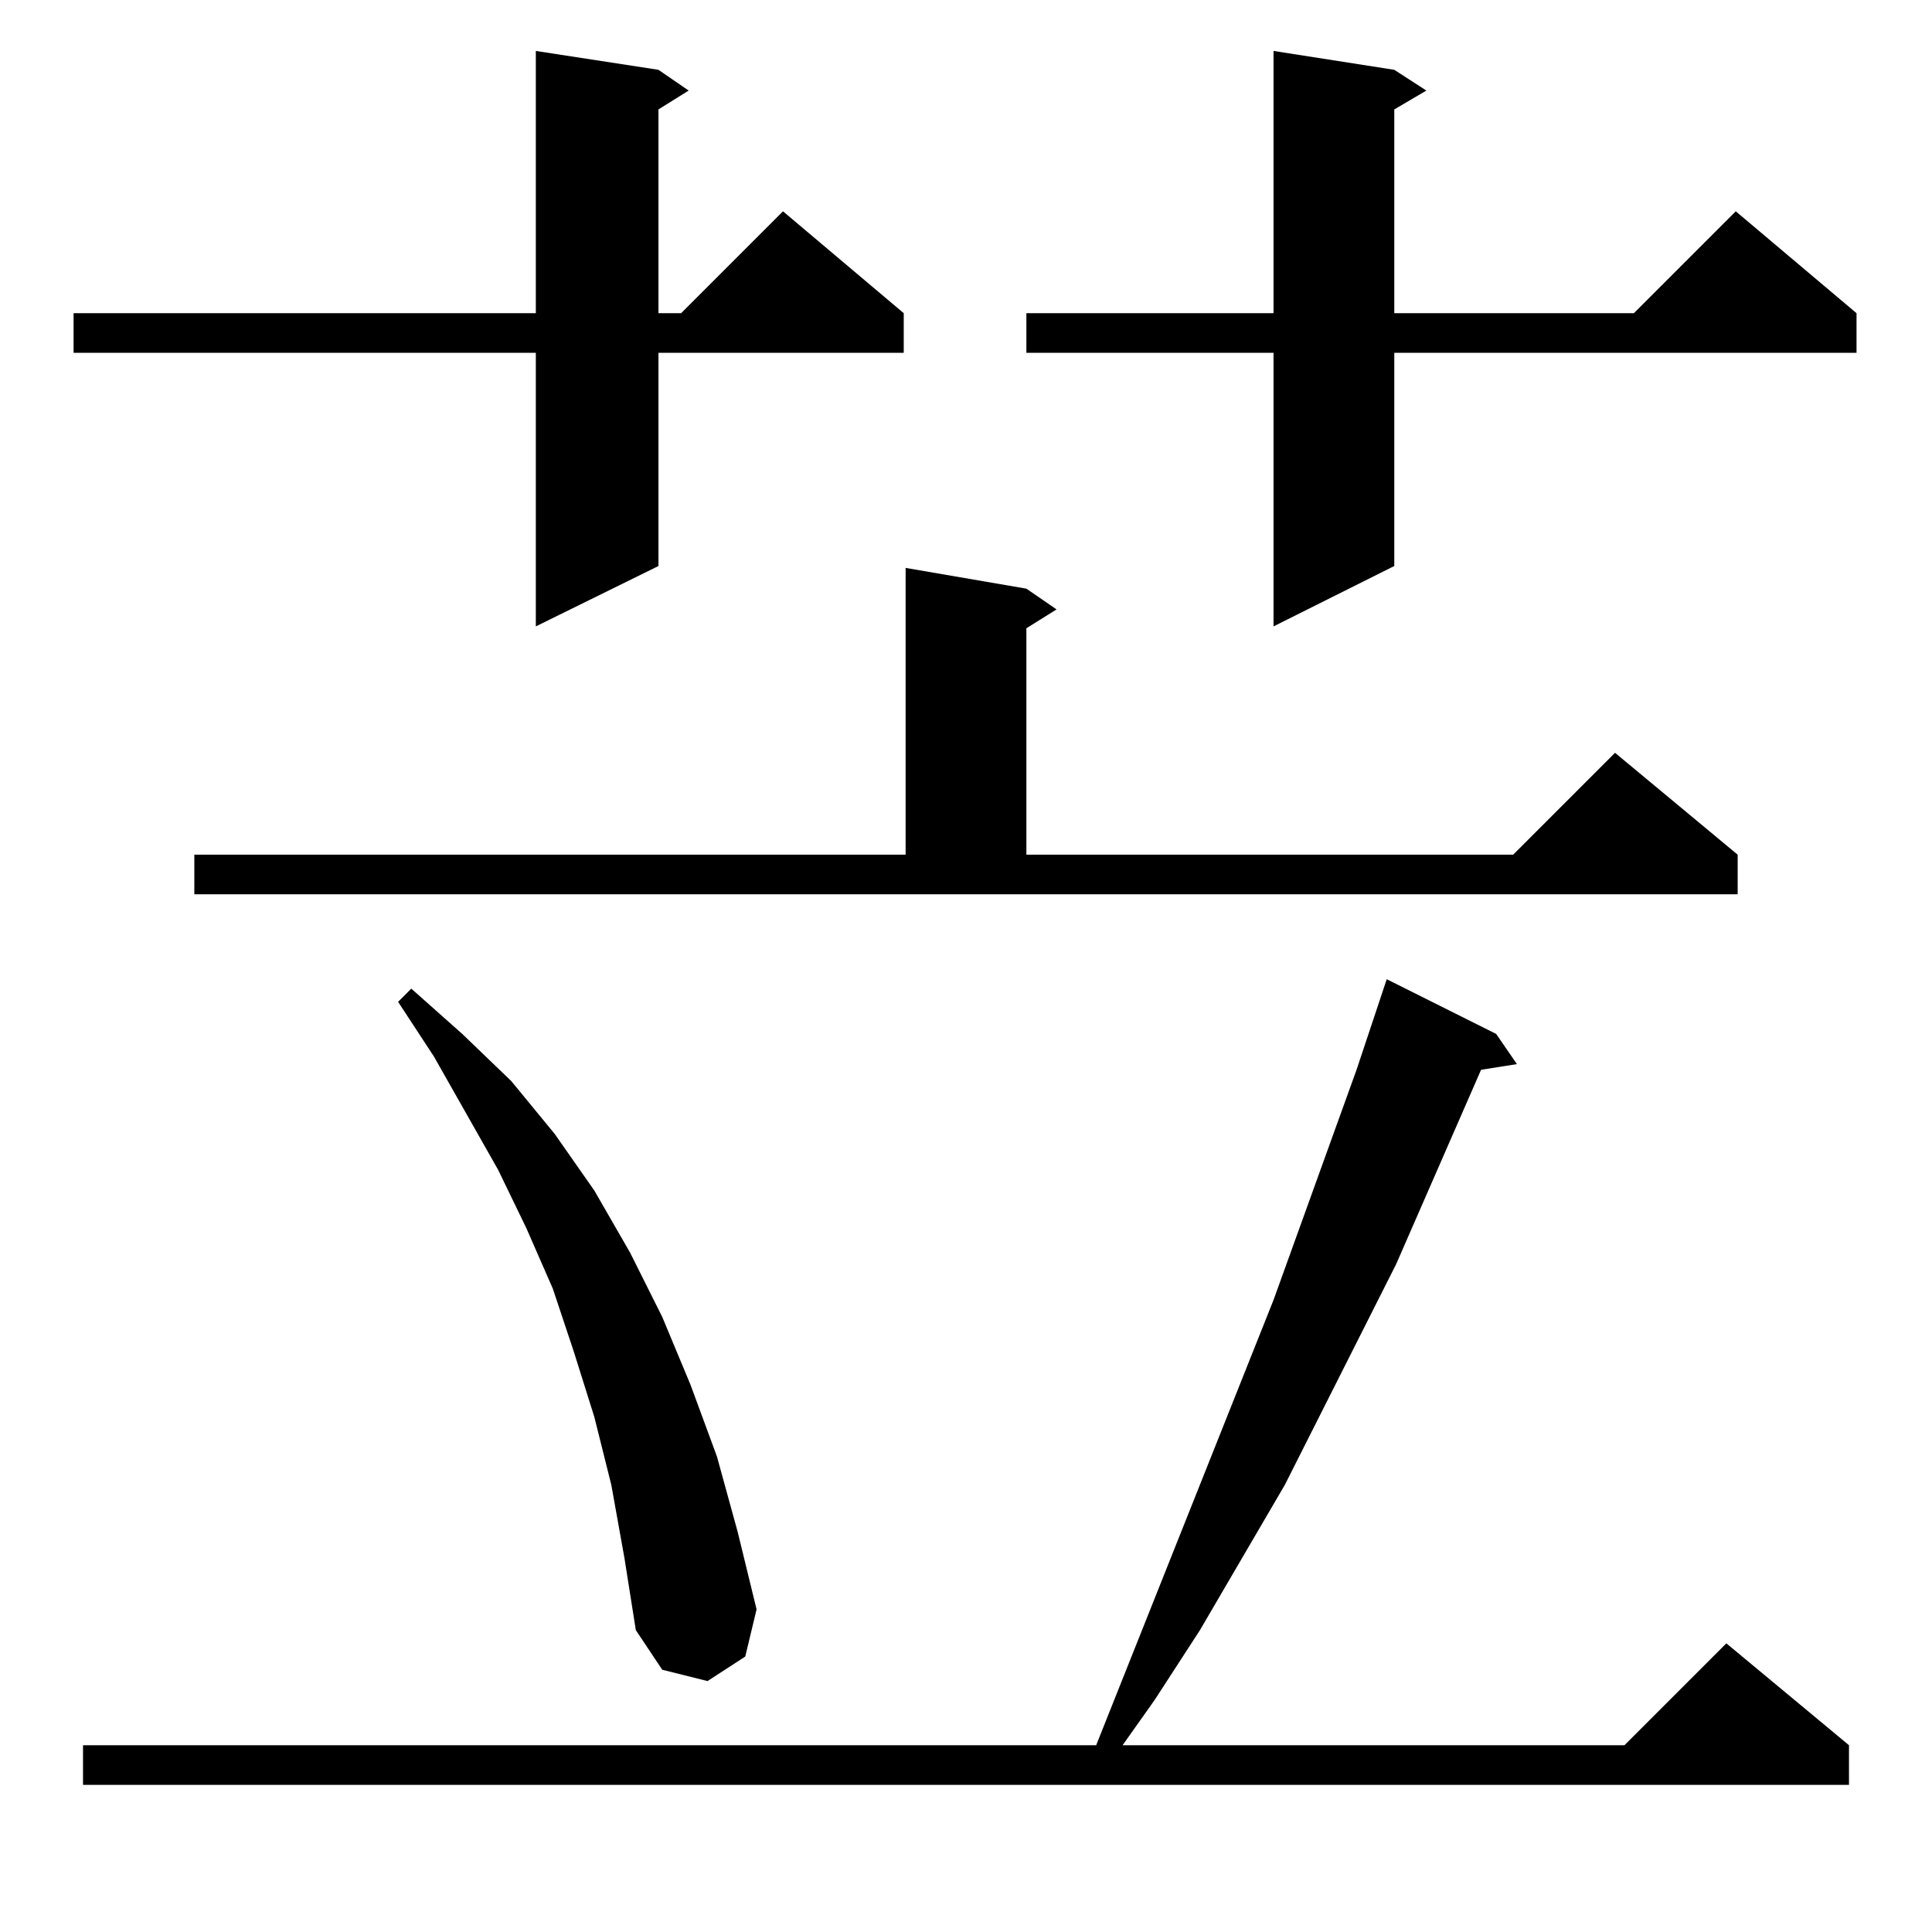 <?xml version="1.0" standalone="no"?>
<!DOCTYPE svg PUBLIC "-//W3C//DTD SVG 1.1//EN" "http://www.w3.org/Graphics/SVG/1.1/DTD/svg11.dtd" >
<svg xmlns="http://www.w3.org/2000/svg" xmlns:xlink="http://www.w3.org/1999/xlink" version="1.1" viewBox="0 -144 1024 1024">
  <g transform="matrix(1 0 0 -1 0 880)">
   <path fill="currentColor"
d="M793 476l11 -16l-19 -3l-45 -103l-59 -117l-45 -77l-24 -37l-17 -24h266l54 54l65 -54v-21h-936v21h537l94 236l44 122l16 48zM324 237l-9 36l-11 35l-11 33l-14 32l-15 31l-34 60l-19 29l7 7l27 -24l26 -25l23 -28l21 -30l19 -33l17 -34l15 -36l14 -38l11 -40l10 -41
l-6 -25l-20 -13l-24 6l-14 21l-6 38zM103 571h377v152l64 -11l16 -11l-16 -10v-120h258l54 54l65 -54v-21h-818v21zM739 987l17 -11l-17 -10v-108h127l54 54l64 -54v-21h-245v-113l-64 -32v145h-131v21h131v139zM349 987l16 -11l-16 -10v-108h12l54 54l64 -54v-21h-130v-113
l-65 -32v145h-245v21h245v139z" />
  </g>

</svg>
